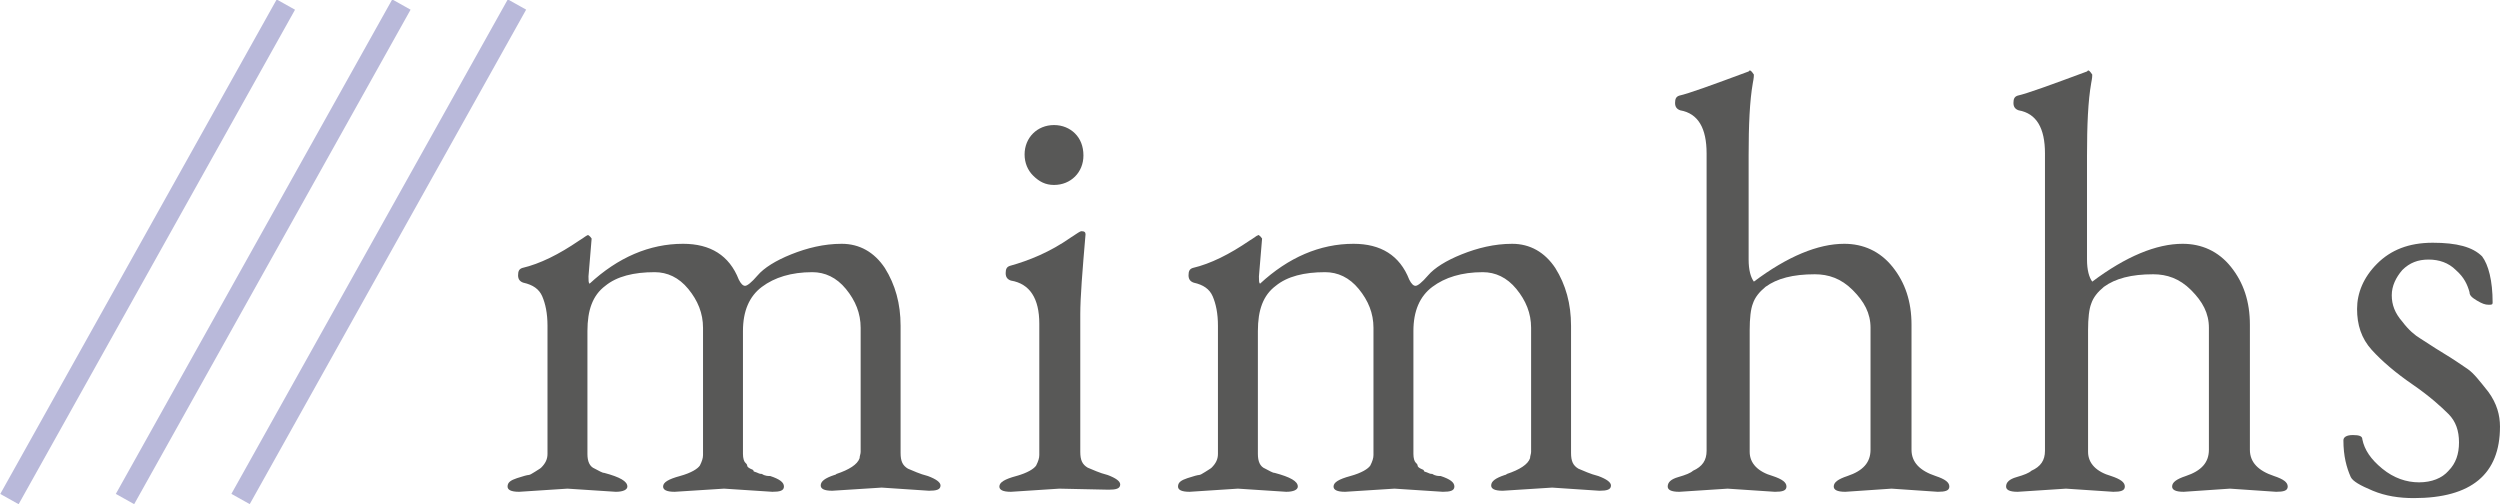 <?xml version="1.0" encoding="utf-8"?>
<!-- Generator: Adobe Illustrator 21.1.0, SVG Export Plug-In . SVG Version: 6.00 Build 0)  -->
<svg version="1.1" id="レイヤー_1" xmlns="http://www.w3.org/2000/svg" xmlns:xlink="http://www.w3.org/1999/xlink" x="0px"
	 y="0px" viewBox="0 0 237.9 48" style="enable-background:new 0 0 237.9 48;" xml:space="preserve">
<style type="text/css">
	.st0{fill:#585857;}
	.st1{fill:#B9B9DA;}
	.st2{fill:none;}
</style>
<g>
	<g>
		<path class="st0" d="M56.3,22.7L56,26.3c0,0.4,0,0.6,0.1,0.7c2.7-2.5,5.7-3.8,8.9-3.8c2.6,0,4.4,1.1,5.3,3.4
			c0.2,0.4,0.4,0.6,0.6,0.6c0.2,0,0.6-0.3,1.2-1c0.6-0.7,1.7-1.4,3.2-2c1.5-0.6,3.1-1,4.8-1c1.7,0,3.1,0.8,4.1,2.3
			c1,1.6,1.5,3.4,1.5,5.5v12.1c0,0.8,0.2,1.2,0.7,1.5c0.5,0.2,1.1,0.5,1.9,0.7c0.8,0.3,1.2,0.6,1.2,0.9c0,0.4-0.4,0.5-1.1,0.5
			l-4.5-0.3l-4.7,0.3c-0.8,0-1.1-0.2-1.1-0.5c0-0.4,0.4-0.7,1.3-1c0,0,0.1,0,0.2-0.1c1.2-0.4,2-0.9,2.2-1.5c0-0.2,0.1-0.4,0.1-0.6
			V31.2c0-1.4-0.5-2.6-1.4-3.7c-0.9-1.1-2-1.6-3.2-1.6c-2,0-3.6,0.5-4.8,1.4c-1.2,0.9-1.8,2.3-1.8,4.2v11.7c0,0.4,0.1,0.7,0.2,0.8
			c0.1,0.1,0.2,0.2,0.2,0.3c0,0.1,0.1,0.2,0.3,0.3c0.2,0.1,0.3,0.1,0.3,0.2s0.2,0.1,0.4,0.2c0.2,0.1,0.3,0.1,0.4,0.1
			c0.3,0.2,0.6,0.2,0.8,0.2c0.9,0.3,1.3,0.6,1.3,1c0,0.4-0.4,0.5-1.1,0.5l-4.6-0.3l-4.7,0.3c-0.8,0-1.1-0.2-1.1-0.5
			c0-0.4,0.5-0.7,1.6-1c1.1-0.3,1.7-0.7,1.9-1c0.2-0.4,0.3-0.7,0.3-1V31.2c0-1.4-0.5-2.6-1.4-3.7c-0.9-1.1-2-1.6-3.2-1.6
			c-2,0-3.6,0.4-4.7,1.3c-1.2,0.9-1.7,2.3-1.7,4.3v11.7c0,0.7,0.2,1.2,0.7,1.4c0.4,0.2,0.7,0.4,0.9,0.4c1.5,0.4,2.2,0.8,2.2,1.3
			c0,0.3-0.4,0.5-1.1,0.5l-4.6-0.3l-4.6,0.3c-0.8,0-1.1-0.2-1.1-0.5c0-0.4,0.3-0.6,0.9-0.8c0.6-0.2,1-0.3,1.1-0.3
			c0.1,0,0.3-0.1,0.6-0.3c0.3-0.2,0.5-0.3,0.6-0.4c0.4-0.4,0.6-0.8,0.6-1.3V31c0-1.2-0.2-2.1-0.5-2.8c-0.3-0.7-0.9-1.1-1.8-1.3
			c-0.3-0.1-0.5-0.3-0.5-0.7s0.1-0.6,0.4-0.7c1.7-0.4,3.5-1.3,5.4-2.6c0.5-0.3,0.7-0.5,0.8-0.5C55.9,22.3,56.1,22.4,56.3,22.7z"/>
		<path class="st0" d="M100.8,46.5l-4.6,0.3c-0.8,0-1.1-0.2-1.1-0.5c0-0.4,0.5-0.7,1.6-1c1.1-0.3,1.7-0.7,1.9-1
			c0.2-0.4,0.3-0.7,0.3-1V30.8c0-2.4-0.9-3.8-2.7-4.1c-0.3-0.1-0.5-0.3-0.5-0.7s0.1-0.6,0.4-0.7c1.8-0.5,3.8-1.3,5.8-2.7
			c0.6-0.4,0.9-0.6,1-0.6c0.3,0,0.4,0.1,0.4,0.3c-0.3,3.5-0.5,6-0.5,7.6v13.1c0,0.8,0.2,1.2,0.7,1.5c0.5,0.2,1.1,0.5,1.9,0.7
			c0.8,0.3,1.2,0.6,1.2,0.9c0,0.4-0.4,0.5-1.1,0.5L100.8,46.5z M98.3,16.7c-0.5-0.5-0.8-1.2-0.8-2c0-0.8,0.3-1.5,0.8-2
			c0.5-0.5,1.2-0.8,2-0.8c0.8,0,1.5,0.3,2,0.8c0.5,0.5,0.8,1.2,0.8,2.1c0,0.8-0.3,1.5-0.8,2c-0.5,0.5-1.2,0.8-2,0.8
			C99.5,17.6,98.9,17.3,98.3,16.7z"/>
		<path class="st0" d="M120.1,22.7l-0.3,3.6c0,0.4,0,0.6,0.1,0.7c2.7-2.5,5.7-3.8,8.9-3.8c2.6,0,4.4,1.1,5.3,3.4
			c0.2,0.4,0.4,0.6,0.6,0.6c0.2,0,0.6-0.3,1.2-1c0.6-0.7,1.7-1.4,3.2-2c1.5-0.6,3.1-1,4.8-1c1.7,0,3.1,0.8,4.1,2.3
			c1,1.6,1.5,3.4,1.5,5.5v12.1c0,0.8,0.2,1.2,0.7,1.5c0.5,0.2,1.1,0.5,1.9,0.7c0.8,0.3,1.2,0.6,1.2,0.9c0,0.4-0.4,0.5-1.1,0.5
			l-4.5-0.3l-4.7,0.3c-0.8,0-1.1-0.2-1.1-0.5c0-0.4,0.4-0.7,1.3-1c0,0,0.1,0,0.2-0.1c1.2-0.4,2-0.9,2.2-1.5c0-0.2,0.1-0.4,0.1-0.6
			V31.2c0-1.4-0.5-2.6-1.4-3.7c-0.9-1.1-2-1.6-3.2-1.6c-2,0-3.6,0.5-4.8,1.4s-1.8,2.3-1.8,4.2v11.7c0,0.4,0.1,0.7,0.2,0.8
			s0.2,0.2,0.2,0.3c0,0.1,0.1,0.2,0.3,0.3c0.2,0.1,0.3,0.1,0.3,0.2s0.2,0.1,0.4,0.2c0.2,0.1,0.3,0.1,0.4,0.1
			c0.3,0.2,0.6,0.2,0.8,0.2c0.9,0.3,1.3,0.6,1.3,1c0,0.4-0.4,0.5-1.1,0.5l-4.6-0.3l-4.7,0.3c-0.8,0-1.1-0.2-1.1-0.5
			c0-0.4,0.5-0.7,1.6-1s1.7-0.7,1.9-1c0.2-0.4,0.3-0.7,0.3-1V31.2c0-1.4-0.5-2.6-1.4-3.7s-2-1.6-3.2-1.6c-2,0-3.6,0.4-4.7,1.3
			c-1.2,0.9-1.7,2.3-1.7,4.3v11.7c0,0.7,0.2,1.2,0.7,1.4c0.4,0.2,0.7,0.4,0.9,0.4c1.5,0.4,2.2,0.8,2.2,1.3c0,0.3-0.4,0.5-1.1,0.5
			l-4.6-0.3l-4.6,0.3c-0.8,0-1.1-0.2-1.1-0.5c0-0.4,0.3-0.6,0.9-0.8c0.6-0.2,1-0.3,1.1-0.3c0.1,0,0.3-0.1,0.6-0.3
			c0.3-0.2,0.5-0.3,0.6-0.4c0.4-0.4,0.6-0.8,0.6-1.3V31c0-1.2-0.2-2.1-0.5-2.8c-0.3-0.7-0.9-1.1-1.8-1.3c-0.3-0.1-0.5-0.3-0.5-0.7
			s0.1-0.6,0.4-0.7c1.7-0.4,3.5-1.3,5.4-2.6c0.5-0.3,0.7-0.5,0.8-0.5C119.7,22.3,119.9,22.4,120.1,22.7z"/>
		<path class="st0" d="M164.4,46.5l-4.6,0.3c-0.8,0-1.1-0.2-1.1-0.5c0-0.4,0.3-0.7,1-0.9c0.7-0.2,1.2-0.4,1.4-0.6
			c0.9-0.4,1.3-1,1.3-1.9V14.6c0-2.4-0.8-3.8-2.5-4.1c-0.3-0.1-0.5-0.3-0.5-0.7c0-0.4,0.1-0.6,0.4-0.7c0.9-0.2,3.1-1,6.6-2.3
			l0.1-0.1c0.1,0,0.2,0.1,0.4,0.4c0,0.1,0,0.3-0.1,0.8c-0.3,1.7-0.4,4-0.4,6.9v9.9c0,1,0.2,1.7,0.5,2.1c3.2-2.4,6.1-3.6,8.6-3.6
			c1.8,0,3.4,0.7,4.6,2.2c1.2,1.5,1.8,3.3,1.8,5.5v11.9c0,1.2,0.8,2,2.3,2.5c0.9,0.3,1.3,0.6,1.3,1c0,0.4-0.4,0.5-1.1,0.5l-4.4-0.3
			l-4.4,0.3c-0.8,0-1.1-0.2-1.1-0.5c0-0.4,0.4-0.7,1.3-1c1.5-0.5,2.2-1.3,2.2-2.5V31.2c0-1.4-0.6-2.5-1.7-3.6s-2.3-1.5-3.6-1.5
			c-2.1,0-3.6,0.4-4.7,1.2c-0.6,0.5-1,1-1.2,1.6c-0.2,0.5-0.3,1.4-0.3,2.5V43c0,1.1,0.8,1.9,2.2,2.3c0.9,0.3,1.3,0.6,1.3,1
			c0,0.4-0.4,0.5-1.1,0.5L164.4,46.5z"/>
		<path class="st0" d="M196.6,46.5l-4.6,0.3c-0.8,0-1.1-0.2-1.1-0.5c0-0.4,0.3-0.7,1-0.9c0.7-0.2,1.2-0.4,1.4-0.6
			c0.9-0.4,1.3-1,1.3-1.9V14.6c0-2.4-0.8-3.8-2.5-4.1c-0.3-0.1-0.5-0.3-0.5-0.7c0-0.4,0.1-0.6,0.4-0.7c0.9-0.2,3.1-1,6.6-2.3
			l0.1-0.1c0.1,0,0.2,0.1,0.4,0.4c0,0.1,0,0.3-0.1,0.8c-0.3,1.7-0.4,4-0.4,6.9v9.9c0,1,0.2,1.7,0.5,2.1c3.2-2.4,6.1-3.6,8.6-3.6
			c1.8,0,3.4,0.7,4.6,2.2c1.2,1.5,1.8,3.3,1.8,5.5v11.9c0,1.2,0.8,2,2.3,2.5c0.9,0.3,1.3,0.6,1.3,1c0,0.4-0.4,0.5-1.1,0.5l-4.4-0.3
			l-4.4,0.3c-0.8,0-1.1-0.2-1.1-0.5c0-0.4,0.4-0.7,1.3-1c1.5-0.5,2.2-1.3,2.2-2.5V31.2c0-1.4-0.6-2.5-1.7-3.6s-2.3-1.5-3.6-1.5
			c-2.1,0-3.6,0.4-4.7,1.2c-0.6,0.5-1,1-1.2,1.6c-0.2,0.5-0.3,1.4-0.3,2.5V43c0,1.1,0.8,1.9,2.2,2.3c0.9,0.3,1.3,0.6,1.3,1
			c0,0.4-0.4,0.5-1.1,0.5L196.6,46.5z"/>
		<path class="st0" d="M233.7,25.7c-0.7-0.7-1.6-1-2.6-1c-1,0-1.8,0.3-2.5,1c-0.6,0.7-1,1.5-1,2.4c0,0.9,0.3,1.7,1,2.5
			c0.6,0.8,1.2,1.3,1.7,1.6c0.5,0.3,1.2,0.8,2.2,1.4s1.7,1.1,2.3,1.5c0.6,0.4,1.2,1.2,2,2.2c0.8,1.1,1.1,2.2,1.1,3.3
			c0,4.5-2.7,6.8-8.2,6.8c-1.4,0-2.7-0.2-3.9-0.7c-1.2-0.5-1.9-0.9-2.1-1.3c-0.4-0.9-0.7-2-0.7-3.5c0-0.3,0.3-0.5,0.9-0.5
			s0.9,0.1,0.9,0.4c0.2,1,0.8,1.9,1.9,2.8c1.1,0.9,2.3,1.3,3.5,1.3s2.2-0.4,2.8-1.1c0.7-0.7,1-1.6,1-2.7c0-1.1-0.3-2-1-2.7
			c-0.7-0.7-1.8-1.7-3.4-2.8s-2.9-2.2-3.9-3.3c-1-1.1-1.4-2.4-1.4-3.9c0-1.5,0.6-3,1.9-4.3s3-2,5.3-2s3.8,0.4,4.7,1.3
			c0.6,0.8,1,2.3,1,4.4c0,0.2-0.1,0.2-0.4,0.2c-0.3,0-0.6-0.1-1.1-0.4c-0.5-0.3-0.7-0.5-0.7-0.8C234.8,27.1,234.5,26.4,233.7,25.7z"
			/>
	</g>
	<g>
		<rect x="9.1" y="23" transform="matrix(0.488 -0.873 0.873 0.488 -2.501 43.716)" class="st1" width="53.9" height="2"/>
		<rect x="-1.9" y="23" transform="matrix(0.488 -0.873 0.873 0.488 -8.13 34.117)" class="st1" width="53.9" height="2"/>
		<rect x="-12.9" y="23" transform="matrix(0.488 -0.873 0.873 0.488 -13.758 24.518)" class="st1" width="53.9" height="2"/>
	</g>
</g>
<rect class="st2" width="237.9" height="48"/>
</svg>
